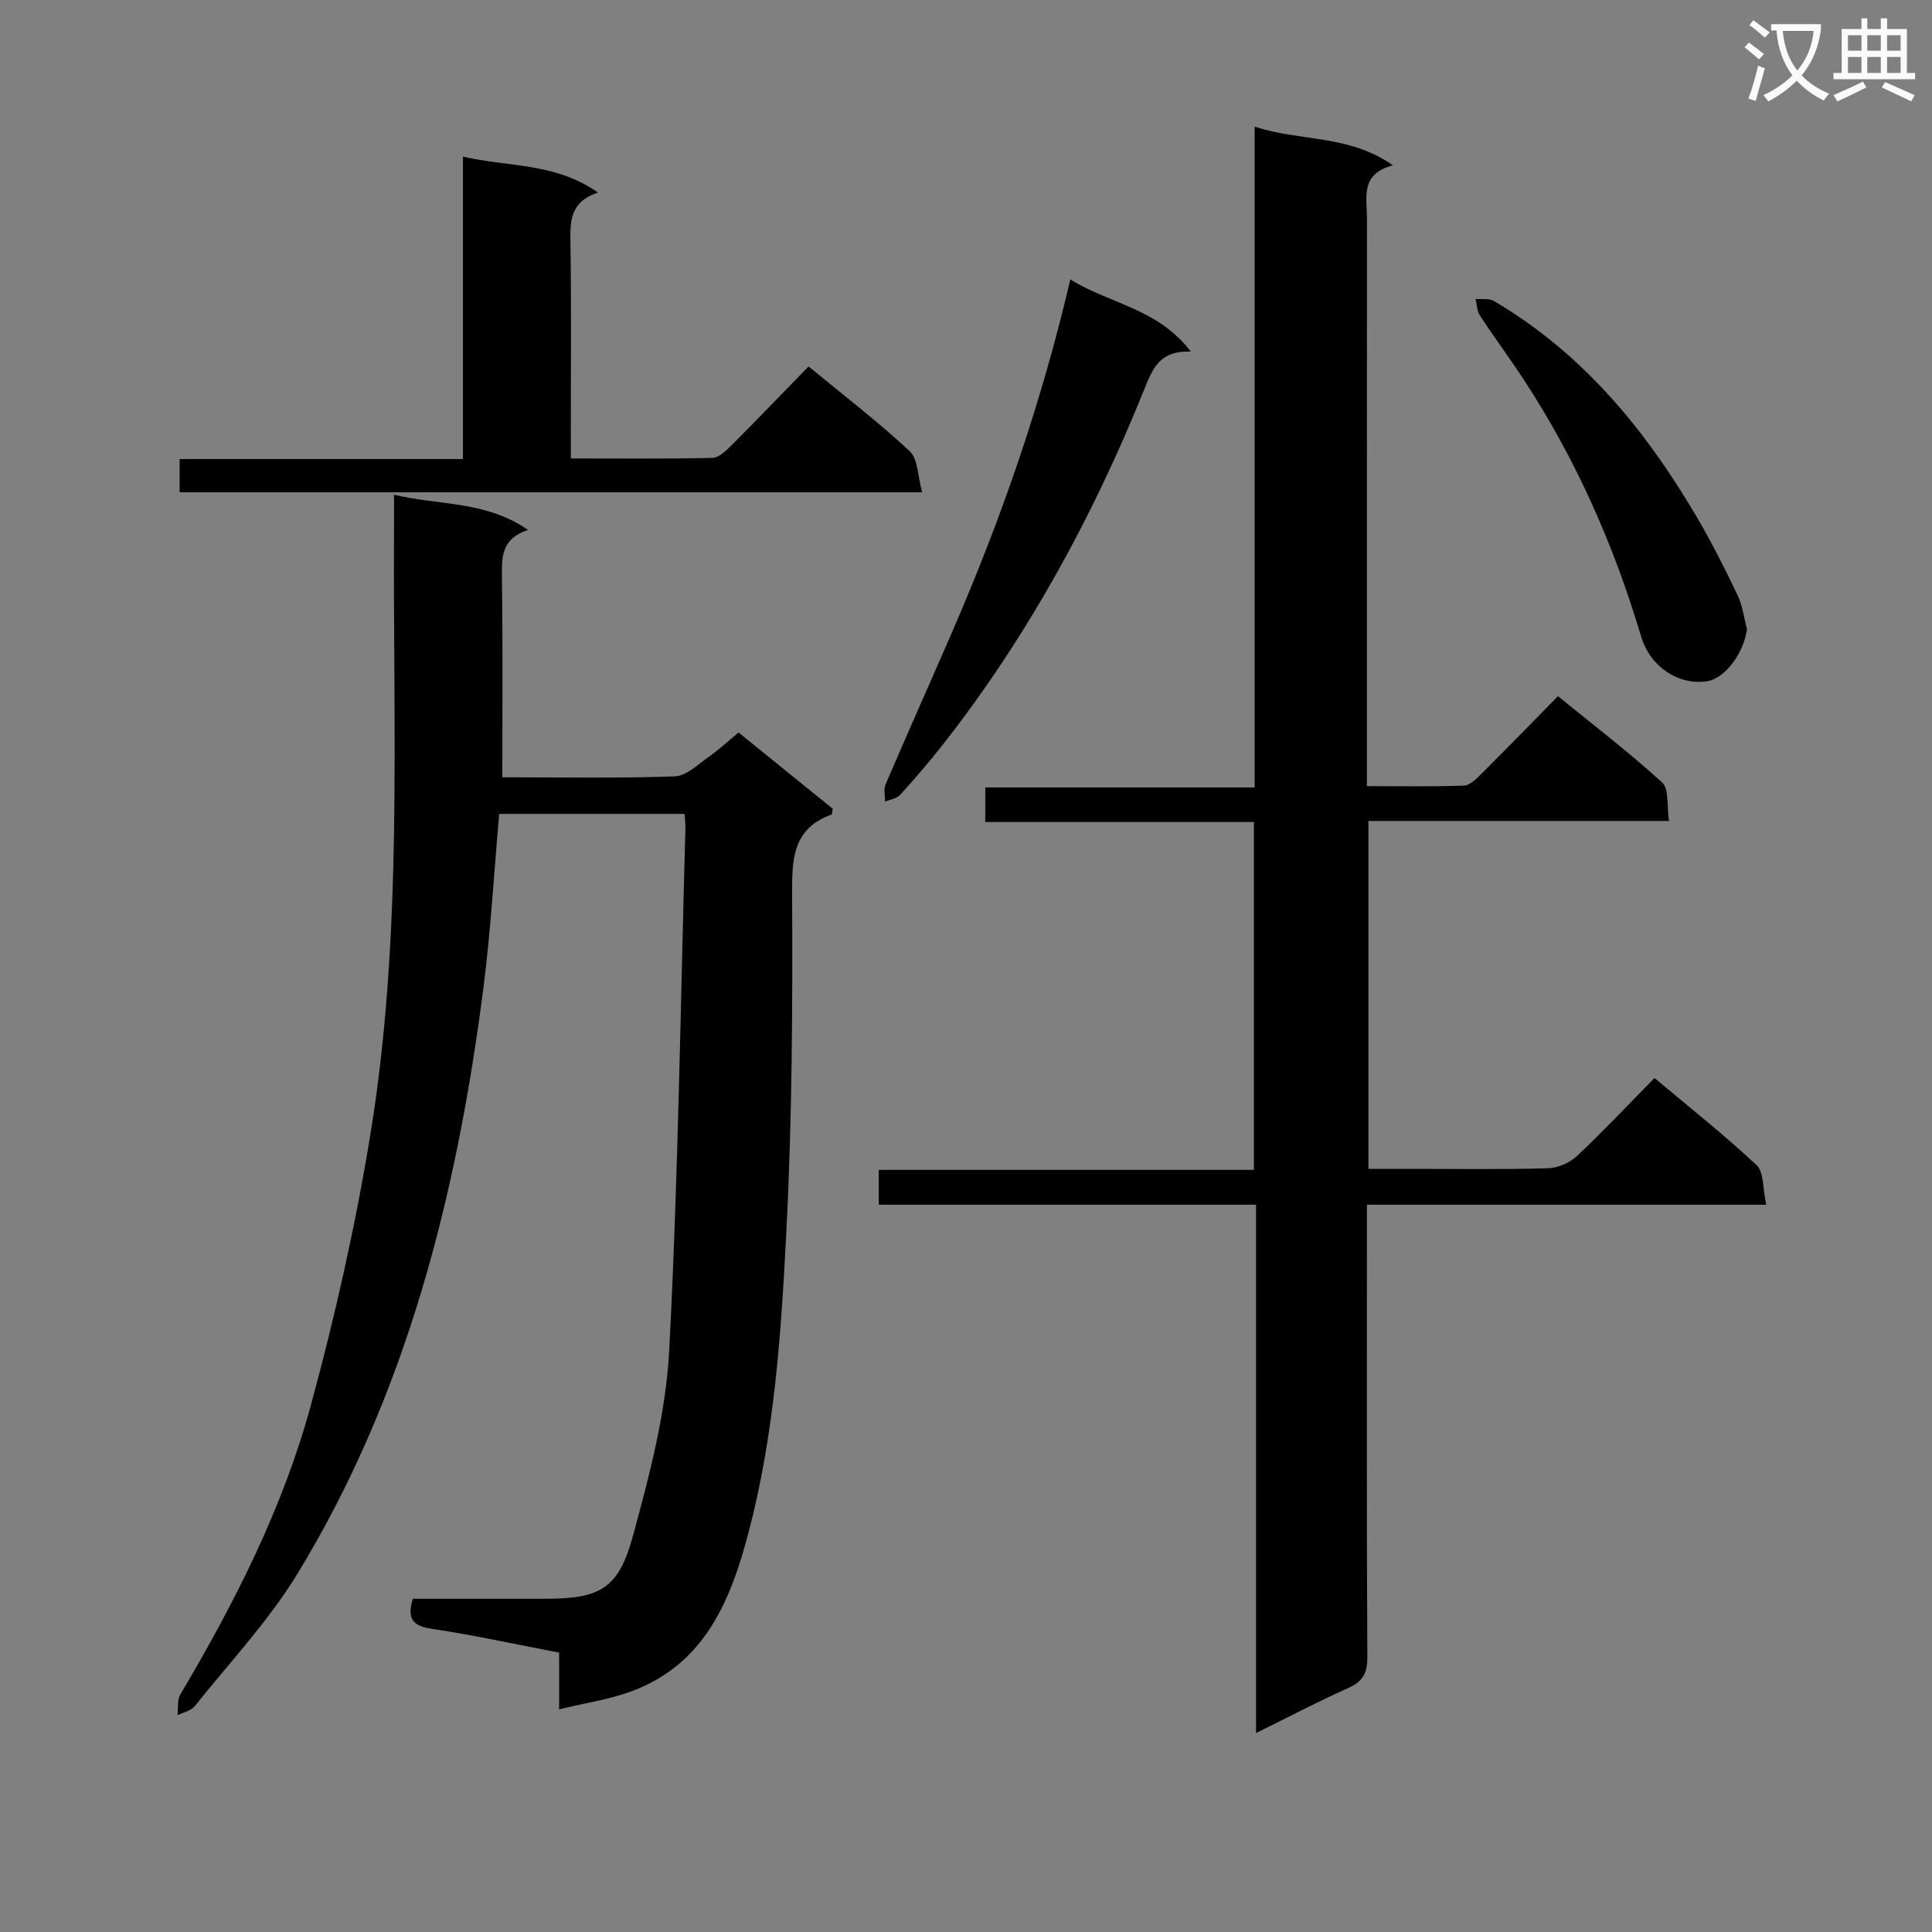 <svg enable-background="new 0 0 400 400" viewBox="0 0 400 400" xmlns="http://www.w3.org/2000/svg"><rect x="0" y="0" width="400" height="400" fill="#808080" stroke="none"/><path d="m362.1 8.8c1.1.8 2.1 1.6 3.1 2.4l-1 1.1c-1.3-1.1-2.3-2-3-2.5zm1.9 4.8c.5.2.9.4 1.4.5-.6 2.3-1.3 4.5-1.9 6.8l-1.5-.5c.8-2.1 1.4-4.3 2-6.8zm-1-9.4c1.3.9 2.4 1.8 3.4 2.5l-1 1.1c-1.4-1.2-2.4-2.1-3.2-2.6zm3.7 2.2v-1.4h10.3v1.2c-.5 3.6-1.8 6.8-4 9.4 1.5 1.6 3.4 2.8 5.7 3.8-.3.4-.7.8-1.1 1.4-2.3-1.1-4.1-2.5-5.6-4.1-1.6 1.6-3.6 3.1-5.9 4.3-.3-.5-.7-.9-1-1.3 2.4-1.1 4.4-2.5 6-4.1-1.9-2.5-3-5.6-3.3-9.3h-1.1zm8.8 0h-6.4c.3 3.3 1.3 6 3 8.2 2-2.3 3.1-5.1 3.4-8.2z" fill="#fafafb"/><path d="m385.3 3.8h1.3v2.2h2.8v-2.2h1.3v2.2h4.1v9.1h1.7v1.3h-16.9v-1.3h1.7v-9.1h4.1v-2.2zm.4 13.1.7 1.2c-1.8.9-3.8 1.9-6 2.9-.2-.4-.5-.8-.8-1.3 2.3-1 4.3-1.9 6.1-2.8zm-3.1-6.4h2.8v-3.2h-2.8zm0 4.6h2.8v-3.3h-2.8zm4-4.6h2.8v-3.2h-2.8zm0 4.6h2.8v-3.3h-2.8zm3.7 1.9c2.1.9 4.1 1.8 6.1 2.7l-.7 1.3c-2.2-1.1-4.2-2-6.1-2.9zm3.2-9.7h-2.8v3.2h2.8zm-2.8 7.8h2.8v-3.3h-2.8z" fill="#fafafb"/><g fill="#010000"><path d="m365.68 249.43c-28.19 0-55.12 0-82.68 0v5.74c0 29.32-.06 58.65.09 87.97.02 3.35-1 5.04-4.02 6.38-6.19 2.75-12.2 5.93-19.02 9.29 0-36.8 0-72.82 0-109.39-26.28 0-52.03 0-78.11 0 0-2.62 0-4.7 0-7.21h77.67c0-24.12 0-47.83 0-72.02-18.42 0-36.83 0-55.62 0 0-2.53 0-4.58 0-7.16h55.77c0-45.54 0-90.58 0-136.81 9.55 3.14 19.37 1.55 28.63 8-6.86 1.83-5.37 6.71-5.37 10.98-.03 37.15-.02 74.31-.02 111.46v6.1c6.91 0 13.52.13 20.11-.11 1.23-.04 2.56-1.4 3.57-2.41 5.19-5.17 10.3-10.42 15.88-16.1 7.38 6.01 14.75 11.63 21.56 17.86 1.47 1.34.94 4.86 1.43 7.97-21.11 0-41.52 0-62.23 0v72.03h8.63c9.5 0 19 .15 28.49-.12 2.05-.06 4.51-1.1 6.01-2.5 5.45-5.12 10.58-10.58 16.1-16.19 7.34 6.17 14.5 11.83 21.15 18.06 1.51 1.42 1.23 4.77 1.98 8.18z"/><path d="m104 160.93c12.09 0 23.91.23 35.71-.19 2.4-.09 4.8-2.49 7.04-4.05 2.04-1.42 3.87-3.14 6.16-5.03 6.53 5.28 13.07 10.58 19.5 15.78-.13.63-.11 1.15-.26 1.2-8.21 2.99-8.18 9.42-8.15 16.83.1 22.8.01 45.63-1.14 68.4-1.07 21.2-2.4 42.48-7.82 63.17-3.72 14.19-9.02 27.44-24.26 33.11-4.56 1.7-9.48 2.4-15.02 3.75 0-4.54 0-7.96 0-11.75-9.08-1.73-17.65-3.62-26.31-4.91-3.96-.59-5.26-2.05-3.97-6.23 9.04 0 18.17.01 27.3 0 11.38-.02 15.24-1.95 18.24-12.94 3.44-12.58 6.86-25.52 7.53-38.44 1.88-36.04 2.35-72.15 3.36-108.23.02-.82-.09-1.65-.17-2.89-12.74 0-25.43 0-38.39 0-1.07 12.09-1.74 24.18-3.28 36.16-5.5 42.65-15.81 83.91-38.42 121.05-6 9.86-14.09 18.45-21.34 27.53-.77.96-2.35 1.26-3.55 1.87.17-1.45-.1-3.16.58-4.3 11.22-18.94 21.21-38.55 27-59.81 5.05-18.54 9.29-37.39 12.38-56.35 6.71-41.26 4.62-82.98 4.86-124.56.01-2.29 0-4.57 0-7.67 9.51 2.25 19.02 1.24 27.74 7.29-5.54 1.81-5.45 5.63-5.4 9.8.19 13.58.08 27.19.08 41.41z"/><path d="m167.41 75.87c7.27 5.99 14.4 11.46 20.94 17.55 1.73 1.62 1.64 5.19 2.57 8.5-51.94 0-102.65 0-153.73 0 0-2.28 0-4.32 0-6.88h58.66c0-20.9 0-41.29 0-62.61 9.52 2.19 19.1 1.21 27.96 7.44-5.97 1.96-5.77 6.17-5.7 10.66.19 12.82.07 25.64.07 38.46v5.93c10.12 0 19.73.11 29.32-.12 1.35-.03 2.85-1.51 3.97-2.62 5.29-5.31 10.48-10.71 15.94-16.31z"/><path d="m221.6 57.85c8.29 5.13 18.13 6 24.96 14.96-6.66-.32-8.04 3.81-9.75 8.04-10.56 26.18-23.98 50.76-41.4 73.06-2.86 3.66-5.91 7.19-9.03 10.64-.71.78-2.07.97-3.13 1.43.01-1.19-.35-2.54.09-3.55 4.51-10.53 9.18-20.98 13.75-31.49 10.11-23.31 18.47-47.21 24.51-73.09z"/><path d="m361.7 130.28c-.72 5.03-4.59 10.27-8.4 10.79-5.84.8-11.65-3.02-13.52-9.28-5.63-18.92-13.53-36.79-24.38-53.31-2.92-4.45-6.1-8.73-9.01-13.18-.61-.93-.6-2.27-.88-3.42 1.27.12 2.78-.15 3.78.43 18.46 10.87 31.54 26.83 42.18 45.03 3.01 5.15 5.71 10.5 8.28 15.9 1.03 2.16 1.32 4.68 1.95 7.04z"/></g></svg>
